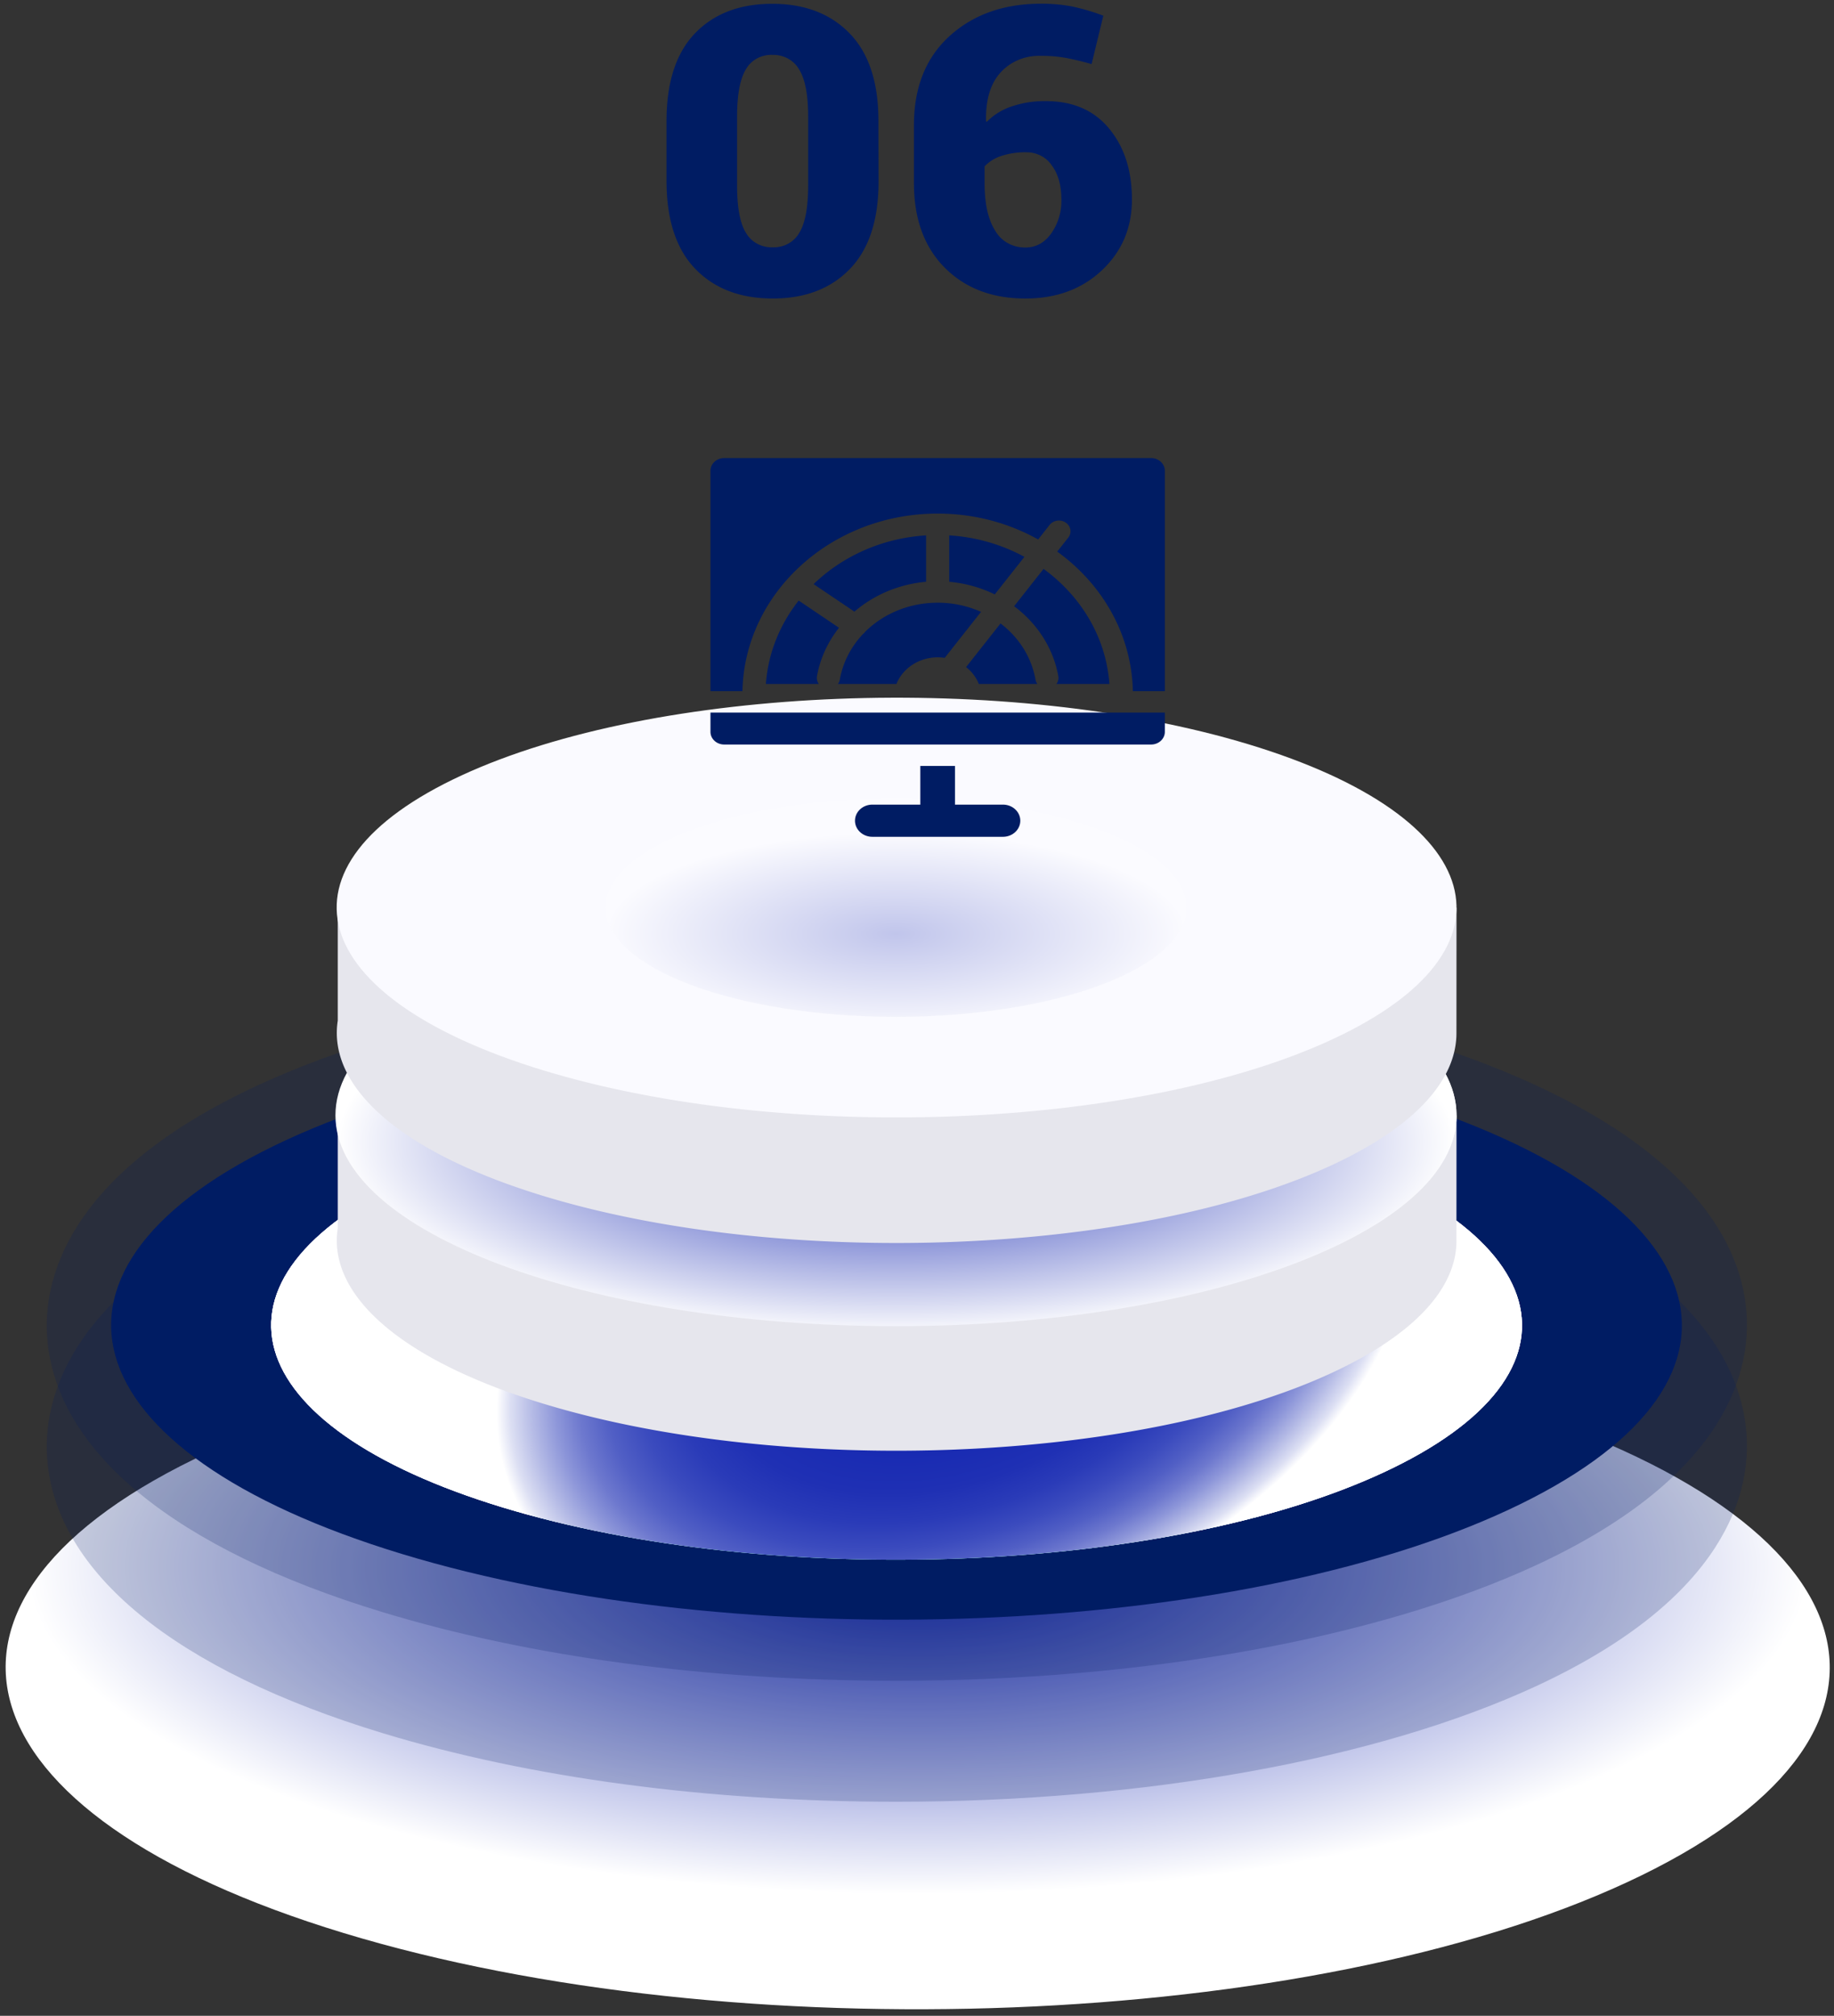 <svg width="222" height="244" fill="none" xmlns="http://www.w3.org/2000/svg"><rect width="100%" height="100%" fill="#333333" stroke="none"/><path style="mix-blend-mode:multiply" d="M180.562 169.658c47.381 14.386 54.688 40.446 16.318 58.208-38.369 17.761-107.886 20.502-155.271 6.117-47.385-14.386-54.688-40.443-16.319-58.208 38.37-17.765 107.887-20.498 155.272-6.117Z" fill="url(#a)"/><path d="M108.485 203.441c-22.786 0-44.285-2.868-62.15-8.295-25.129-7.63-39.554-19.413-40.617-33.179-.524-6.779 2.097-19.767 25.51-30.607 19.176-8.876 47.385-13.965 77.388-13.965 22.791 0 44.29 2.871 62.174 8.299 25.13 7.626 39.555 19.409 40.618 33.175.52 6.775-2.097 19.766-25.514 30.607-19.205 8.876-47.413 13.965-77.409 13.965Z" fill="#001C63" style="mix-blend-mode:multiply" opacity=".2"/><path d="M108.485 218.088c-22.786 0-44.285-2.871-62.15-8.299-25.129-7.63-39.554-19.409-40.617-33.175-.524-6.778 2.097-19.766 25.51-30.61 19.176-8.854 47.385-13.966 77.388-13.966 22.791 0 44.29 2.872 62.174 8.299 25.13 7.63 39.555 19.409 40.618 33.175.52 6.779-2.097 19.767-25.514 30.607-19.205 8.877-47.413 13.969-77.409 13.969Z" fill="#001C63" style="mix-blend-mode:multiply" opacity=".2"/><path d="M168.345 132.727c40.798 12.383 47.091 34.822 14.053 50.116-33.037 15.294-92.889 17.65-133.703 5.266-40.815-12.384-47.087-34.822-14.05-50.116 33.038-15.294 92.906-17.65 133.7-5.266Z" fill="#001C63" style="mix-blend-mode:multiply"/><g style="mix-blend-mode:multiply"><path d="M156.172 138.362c32.489 9.866 37.502 27.736 11.191 39.915-26.311 12.18-73.983 14.058-106.476 4.196-32.494-9.862-37.503-27.716-11.191-39.915 26.311-12.199 73.982-14.058 106.476-4.196Z" fill="url(#b)"/><path d="M156.172 138.362c32.489 9.866 37.502 27.736 11.191 39.915-26.311 12.18-73.983 14.058-106.476 4.196-32.494-9.862-37.503-27.716-11.191-39.915 26.311-12.199 73.982-14.058 106.476-4.196Z" fill="url(#c)"/><path d="M156.172 138.362c32.489 9.866 37.502 27.736 11.191 39.915-26.311 12.18-73.983 14.058-106.476 4.196-32.494-9.862-37.503-27.716-11.191-39.915 26.311-12.199 73.982-14.058 106.476-4.196Z" fill="url(#d)"/></g><path d="M176.306 135.009h-13.42a74.52 74.52 0 0 0-11.706-4.561c-29.088-8.831-71.766-7.149-95.322 3.757-.572.265-1.116.535-1.656.804H40.885v13.677c-1.227 7.896 7.34 15.895 24.99 21.253 29.092 8.831 71.771 7.149 95.327-3.757 10.173-4.708 15.104-10.366 15.095-15.99l.009-15.183Z" fill="#E6E6ED"/><path d="M151.18 115.266c29.091 8.83 33.577 24.828 10.021 35.734-23.555 10.905-66.238 12.584-95.326 3.757-29.087-8.827-33.573-24.833-10.017-35.734 23.555-10.902 66.234-12.588 95.322-3.757Z" fill="#FAFAFF"/><path style="mix-blend-mode:multiply" d="M108.457 160.52c37.474 0 67.853-11.422 67.853-25.511 0-14.088-30.379-25.51-67.853-25.51-37.474 0-67.853 11.422-67.853 25.51 0 14.089 30.379 25.511 67.853 25.511Z" fill="url(#e)"/><path d="M176.306 109.865h-13.42a74.156 74.156 0 0 0-11.706-4.562c-29.088-8.83-71.766-7.148-95.322 3.757-.572.266-1.116.535-1.656.805H40.885v13.677c-1.227 7.895 7.34 15.894 24.99 21.253 29.092 8.83 71.771 7.148 95.327-3.757 10.173-4.708 15.104-10.367 15.095-15.991l.009-15.182Z" fill="#E6E6ED"/><path d="M151.18 90.106c29.091 8.83 33.577 24.828 10.021 35.734-23.555 10.905-66.238 12.584-95.326 3.753-29.087-8.83-33.573-24.829-10.017-35.73 23.555-10.902 66.234-12.573 95.322-3.757Z" fill="#FAFAFF"/><path style="mix-blend-mode:multiply" opacity=".25" d="M108.456 123.08c19.409 0 35.143-5.917 35.143-13.215 0-7.299-15.734-13.215-35.143-13.215-19.41 0-35.144 5.916-35.144 13.215 0 7.298 15.735 13.215 35.144 13.215Z" fill="url(#f)"/><path d="M106.349 21.932c0 4.684-1.154 8.221-3.463 10.613-2.309 2.392-5.422 3.588-9.339 3.588-3.944 0-7.072-1.196-9.384-3.588-2.311-2.392-3.472-5.93-3.483-10.613v-7.275c0-4.687 1.146-8.224 3.438-10.613C86.411 1.654 89.532.46 93.482.46c3.93 0 7.056 1.198 9.375 3.595 2.32 2.397 3.478 5.93 3.476 10.601l.016 7.276Zm-8.525-7.834c0-2.65-.37-4.557-1.112-5.72a3.442 3.442 0 0 0-1.347-1.295 3.72 3.72 0 0 0-1.867-.441 3.648 3.648 0 0 0-1.866.434 3.37 3.37 0 0 0-1.336 1.302c-.714 1.163-1.072 3.07-1.075 5.72v8.334c0 2.703.363 4.627 1.088 5.774a3.44 3.44 0 0 0 1.358 1.298 3.717 3.717 0 0 0 1.88.43c.65.02 1.293-.13 1.856-.436a3.388 3.388 0 0 0 1.333-1.292c.725-1.152 1.088-3.076 1.088-5.774v-8.334ZM125.935.448a19.78 19.78 0 0 1 3.872.343 25.72 25.72 0 0 1 3.746 1.109l-1.419 5.858a36.696 36.696 0 0 0-3.099-.746 16.366 16.366 0 0 0-3.051-.25 6.422 6.422 0 0 0-2.68.48 6.072 6.072 0 0 0-2.189 1.533c-1.222 1.34-1.808 3.296-1.758 5.87l.077.12a7.442 7.442 0 0 1 2.96-1.86 12.36 12.36 0 0 1 4.2-.666c3.287 0 5.847 1.115 7.678 3.345 1.832 2.23 2.747 5.085 2.744 8.565 0 3.429-1.21 6.284-3.631 8.565-2.42 2.282-5.51 3.421-9.269 3.419-4.034 0-7.29-1.248-9.768-3.742-2.478-2.494-3.718-5.909-3.721-10.243v-6.98c0-4.573 1.43-8.165 4.289-10.778 2.86-2.612 6.533-3.926 11.019-3.942Zm-1.696 17.985a9.195 9.195 0 0 0-3.047.45 4.812 4.812 0 0 0-2.011 1.255v2.04c0 2.503.435 4.427 1.304 5.775a3.93 3.93 0 0 0 1.517 1.481 4.25 4.25 0 0 0 2.114.524c1.281 0 2.326-.57 3.136-1.709a6.821 6.821 0 0 0 1.227-4.057c0-1.756-.393-3.152-1.178-4.189a3.515 3.515 0 0 0-1.315-1.158 3.768 3.768 0 0 0-1.747-.412ZM121.404 97.395h-5.806v-4.68h-4.197v4.68h-5.806c-1.159 0-2.099.871-2.099 1.947 0 1.075.94 1.947 2.099 1.947h15.809c1.159 0 2.099-.872 2.099-1.947 0-1.076-.94-1.947-2.099-1.947ZM117.418 86.257H86v2.326c0 .847.742 1.535 1.655 1.535h51.69c.913 0 1.655-.688 1.655-1.535v-2.326h-23.582ZM139.345 55.448h-51.69c-.913 0-1.655.689-1.655 1.535v26.678h3.87c.248-11.893 10.752-21.497 23.63-21.497 4.446 0 8.609 1.146 12.165 3.134l1.388-1.76c.456-.577 1.332-.703 1.955-.28.624.424.76 1.236.303 1.815l-1.338 1.695c5.457 3.933 9.014 10.032 9.156 16.893H141V56.983c0-.846-.743-1.535-1.655-1.535Z" fill="#001C63"/><path d="M125.344 82.266c-.493-2.767-2.044-5.142-4.233-6.802l-4.168 5.282a4.966 4.966 0 0 1 1.545 2.046h7.086a1.232 1.232 0 0 1-.23-.526ZM113.5 72.953c-3.439 0-6.563 1.332-8.764 3.51l-.03.042a1.362 1.362 0 0 1-.247.242c-1.428 1.514-2.427 3.402-2.804 5.519a1.244 1.244 0 0 1-.229.526h7.085c.751-1.88 2.703-3.225 4.989-3.225.291 0 .576.022.854.064l4.394-5.568a12.812 12.812 0 0 0-5.248-1.11ZM134.29 82.792c-.405-5.648-3.437-10.639-7.97-13.93l-3.566 4.52c.123.091.246.182.366.278 2.649 2.105 4.419 5.011 4.985 8.182.062.346-.03.683-.23.95h6.415ZM98.894 81.842c.38-2.125 1.301-4.13 2.664-5.855l-4.865-3.282-.015-.011c-2.265 2.87-3.7 6.338-3.969 10.098h6.415a1.221 1.221 0 0 1-.23-.95ZM98.484 70.703l4.943 3.334c.148-.129.299-.255.453-.378 2.324-1.846 5.201-2.971 8.222-3.239v-5.616c-5.335.33-10.127 2.53-13.618 5.899ZM114.898 64.805v5.616c1.934.17 3.808.692 5.516 1.53l3.59-4.55a21.866 21.866 0 0 0-9.106-2.596Z" fill="#001C63"/><defs><radialGradient id="a" cx="0" cy="0" r="1" gradientUnits="userSpaceOnUse" gradientTransform="matrix(107.502 0 0 39.472 111.085 189.703)"><stop stop-color="#1628B1"/><stop offset="1" stop-color="#fff"/></radialGradient><radialGradient id="b" cx="0" cy="0" r="1" gradientUnits="userSpaceOnUse" gradientTransform="matrix(53.758 -19.96 13.026 35.083 115.532 159.758)"><stop stop-color="#80E3C8"/><stop offset=".43" stop-color="#82E3C9"/><stop offset=".58" stop-color="#89E5CC"/><stop offset=".69" stop-color="#94E8D1"/><stop offset=".78" stop-color="#A5EBD8"/><stop offset=".86" stop-color="#BBF0E2"/><stop offset=".93" stop-color="#D7F6ED"/><stop offset=".99" stop-color="#F6FDFB"/><stop offset="1" stop-color="#fff"/></radialGradient><radialGradient id="c" cx="0" cy="0" r="1" gradientUnits="userSpaceOnUse" gradientTransform="matrix(53.758 -19.96 13.026 35.083 115.532 159.758)"><stop stop-color="#80E3C8"/><stop offset=".43" stop-color="#82E3C9"/><stop offset=".58" stop-color="#89E5CC"/><stop offset=".69" stop-color="#94E8D1"/><stop offset=".78" stop-color="#A5EBD8"/><stop offset=".86" stop-color="#BBF0E2"/><stop offset=".93" stop-color="#D7F6ED"/><stop offset=".99" stop-color="#F6FDFB"/><stop offset="1" stop-color="#fff"/></radialGradient><radialGradient id="d" cx="0" cy="0" r="1" gradientUnits="userSpaceOnUse" gradientTransform="matrix(53.758 -19.96 13.026 35.083 115.532 159.758)"><stop stop-color="#1628B1"/><stop offset=".38" stop-color="#182AB2"/><stop offset=".52" stop-color="#1F30B4"/><stop offset=".61" stop-color="#2A3BB8"/><stop offset=".69" stop-color="#3B4BBE"/><stop offset=".76" stop-color="#515FC5"/><stop offset=".82" stop-color="#6D78CE"/><stop offset=".87" stop-color="#8D96D9"/><stop offset=".92" stop-color="#B3B9E5"/><stop offset=".97" stop-color="#DCDFF3"/><stop offset="1" stop-color="#fff"/></radialGradient><radialGradient id="e" cx="0" cy="0" r="1" gradientUnits="userSpaceOnUse" gradientTransform="matrix(67.645 0 0 23.564 108.457 138.214)"><stop stop-color="#1628B1"/><stop offset="1" stop-color="#fff"/></radialGradient><radialGradient id="f" cx="0" cy="0" r="1" gradientUnits="userSpaceOnUse" gradientTransform="matrix(35.037 0 0 12.205 108.456 113.035)"><stop stop-color="#1628B1"/><stop offset="1" stop-color="#fff"/></radialGradient></defs></svg>
